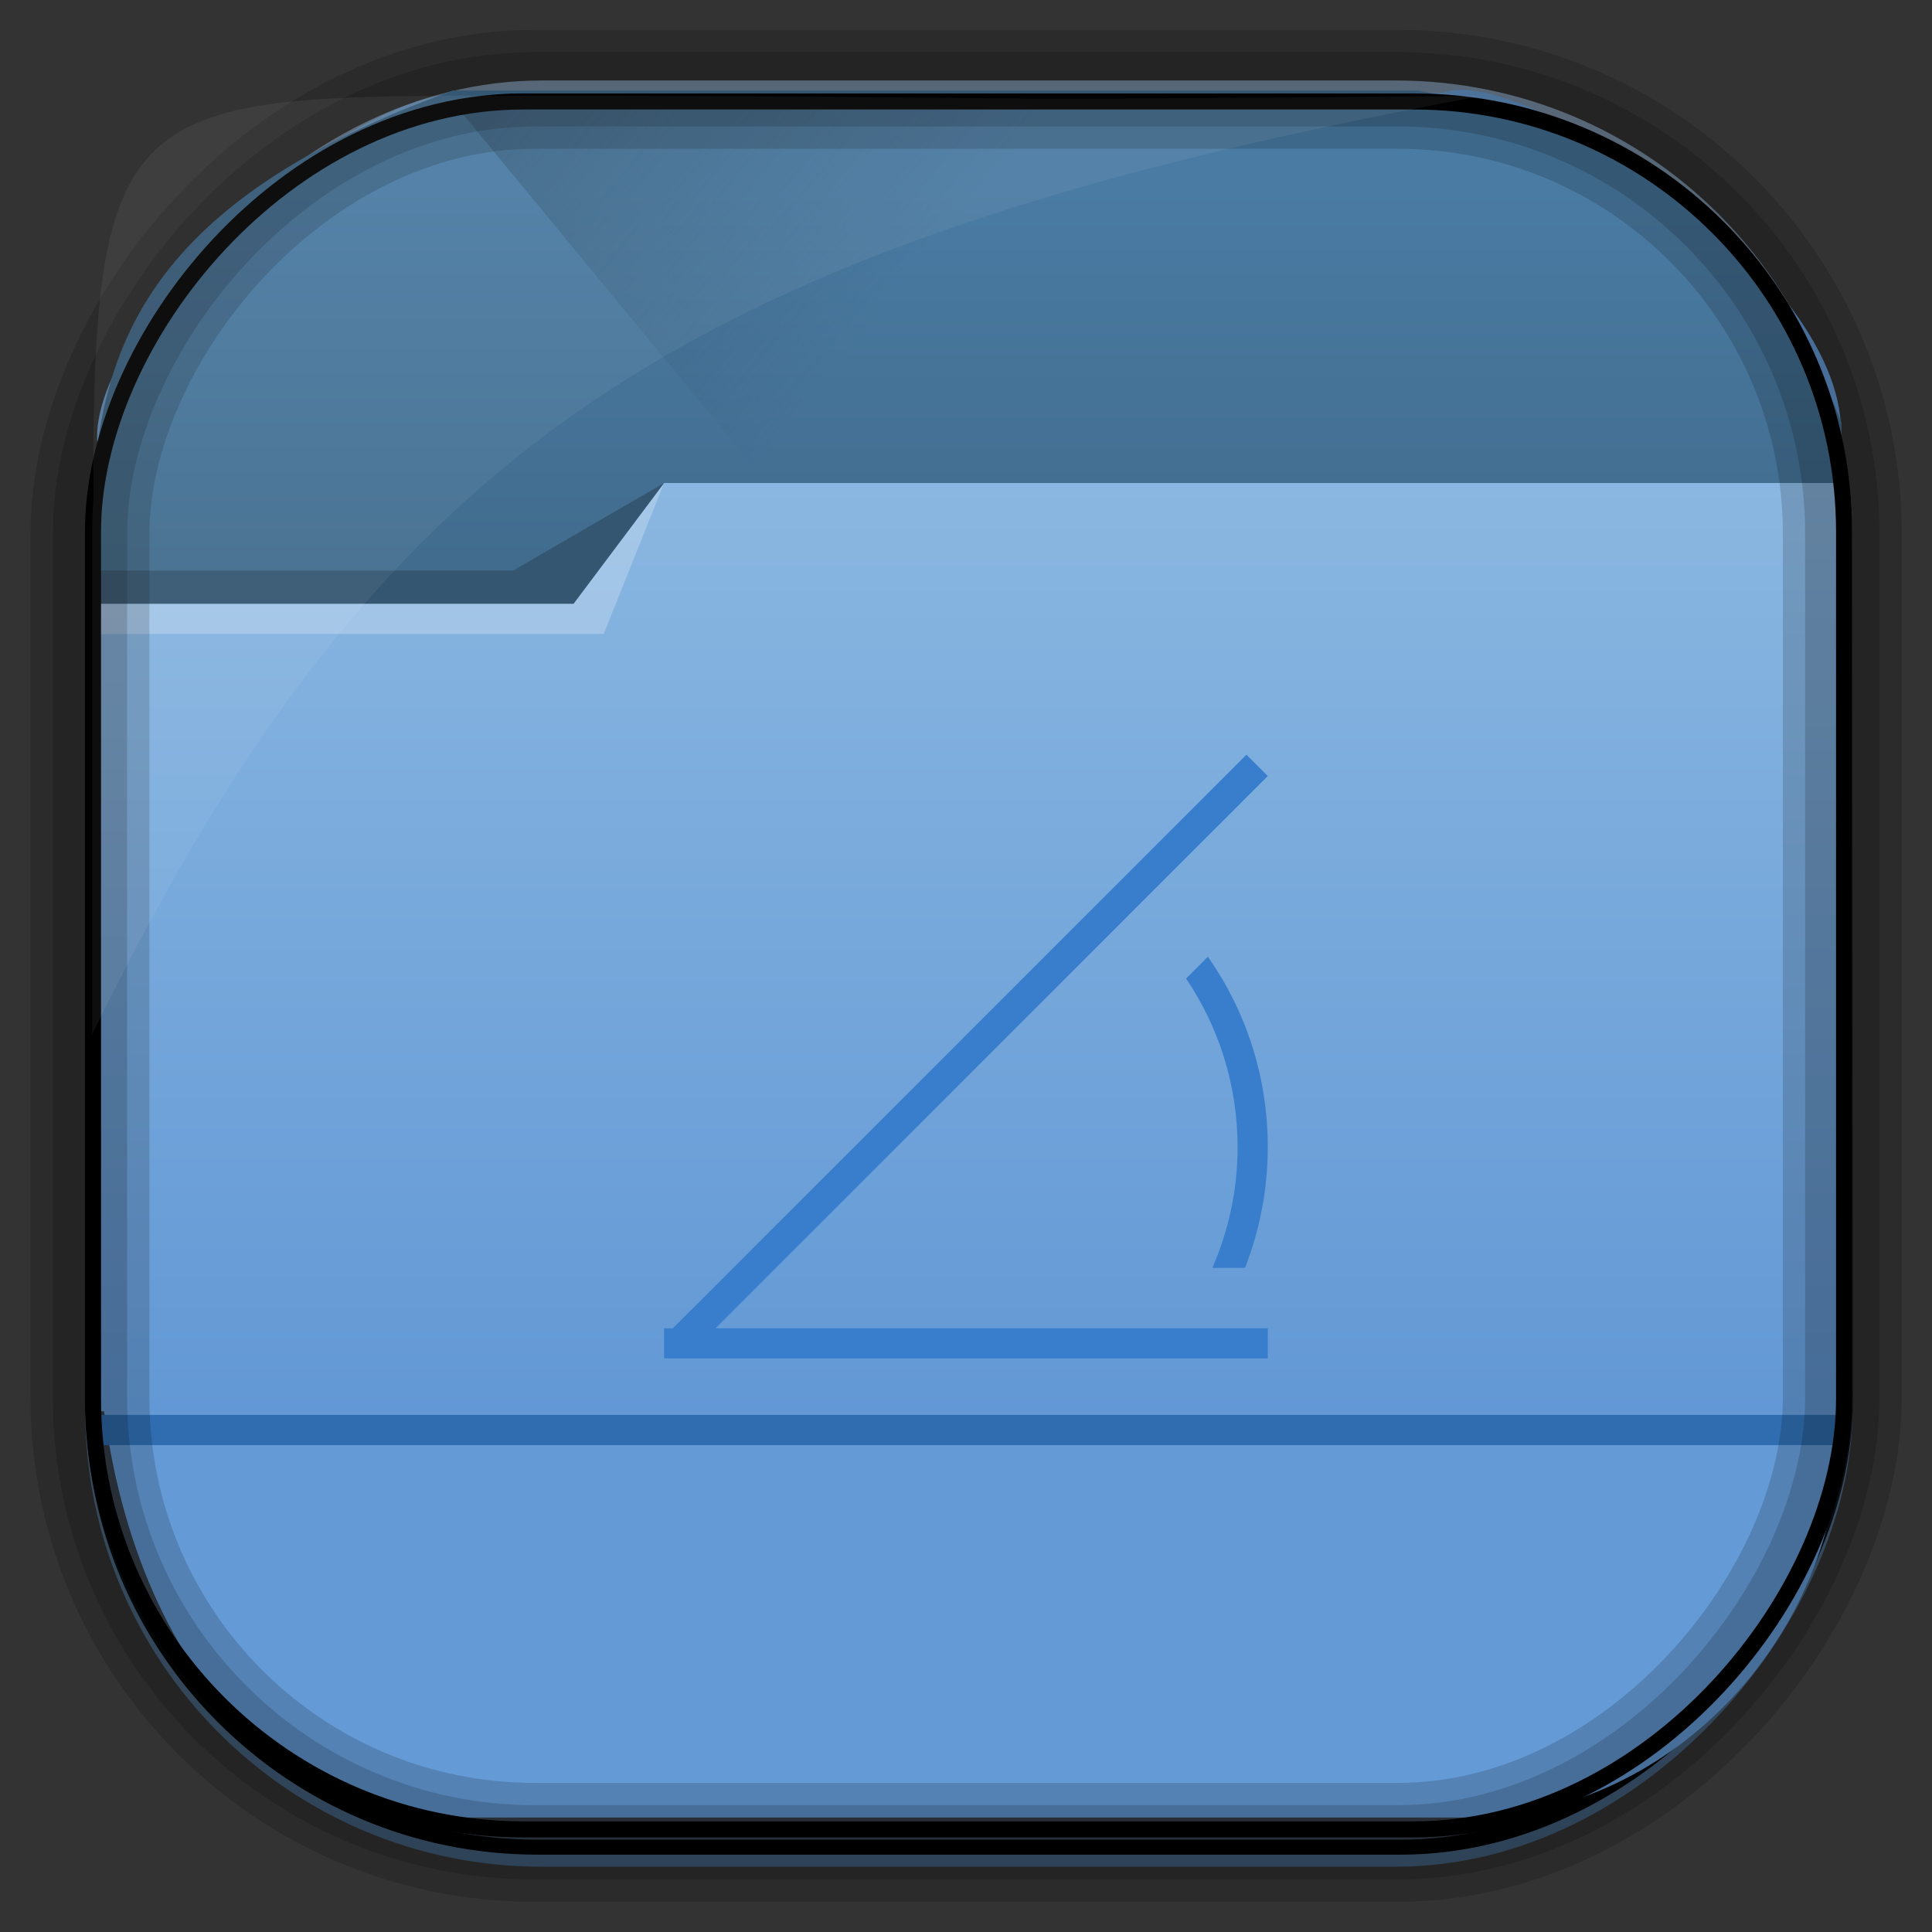<?xml version="1.0" encoding="UTF-8" standalone="no"?>
<!-- Created with Inkscape (http://www.inkscape.org/) -->
<svg id="svg5453" xmlns:rdf="http://www.w3.org/1999/02/22-rdf-syntax-ns#" xmlns="http://www.w3.org/2000/svg" height="64" width="64" version="1.1" xmlns:cc="http://creativecommons.org/ns#" xmlns:xlink="http://www.w3.org/1999/xlink" xmlns:dc="http://purl.org/dc/elements/1.1/">
 <rect width="100%" height="100%" fill="#333333" stroke="none"/>
 <defs id="defs5455">
  <radialGradient id="radialGradient10754" gradientUnits="userSpaceOnUse" cy="45.647" cx="42.148" gradientTransform="matrix(.617 -.029 .027 .578 378.91 469.39)" r="58.984">
   <stop id="stop10770" style="stop-color:#89b6e1" offset="0"/>
   <stop id="stop10772" style="stop-color:#649ad6" offset="1"/>
  </radialGradient>
  <linearGradient id="linearGradient10757" y2="-9.103" gradientUnits="userSpaceOnUse" x2="66.492" gradientTransform="matrix(.492 0 0 .497 385.17 -483.22)" y1="-42.638" x1="67.952">
   <stop id="stop4620" style="stop-color:#37414b" offset="0"/>
   <stop id="stop4622" style="stop-color:#37414b;stop-opacity:0" offset="1"/>
  </linearGradient>
  <linearGradient id="linearGradient10759" y2="-11.847" gradientUnits="userSpaceOnUse" x2="58.98" gradientTransform="matrix(.492 0 0 .497 385.17 -483.22)" y1="-118.55" x1="57.173">
   <stop id="stop4596" offset="0"/>
   <stop id="stop4598" style="stop-opacity:0" offset="1"/>
  </linearGradient>
  <linearGradient id="linearGradient10762" y2="50.369" gradientUnits="userSpaceOnUse" x2="76.558" gradientTransform="matrix(.492 0 0 .497 385.71 -548.91)" y1="13.164" x1="76.558">
   <stop id="stop3392" style="stop-color:#425e7b" offset="0"/>
   <stop id="stop3394" style="stop-color:#7a91a7" offset="1"/>
  </linearGradient>
  <linearGradient id="linearGradient10764" y2="-8.74" gradientUnits="userSpaceOnUse" x2="60.217" gradientTransform="matrix(.492 0 0 .497 385.17 -483.22)" y1="-123.72" x1="60.395">
   <stop id="stop3392-4-8" style="stop-color:#425e7b" offset="0"/>
   <stop id="stop3394-8-0" style="stop-color:#7a91a7" offset="1"/>
  </linearGradient>
  <linearGradient id="linearGradient10784" y2="499.8" gradientUnits="userSpaceOnUse" x2="414.57" gradientTransform="matrix(1 0 0 .732 0 134)" y1="541.8" x1="414.57">
   <stop id="stop4174-8" style="stop-color:#6298d5" offset="0"/>
   <stop id="stop4176-2" style="stop-color:#8ab7e1" offset="1"/>
  </linearGradient>
  <linearGradient id="linearGradient10787" y2="497.8" gradientUnits="userSpaceOnUse" x2="404.57" gradientTransform="matrix(.824 0 0 1 79.52 -2.625)" y1="477.8" x1="384.57">
   <stop id="stop4235" style="stop-color:#345671" offset="0"/>
   <stop id="stop4237" style="stop-color:#345671;stop-opacity:0" offset="1"/>
  </linearGradient>
  <linearGradient id="linearGradient10790" y2="505.8" gradientUnits="userSpaceOnUse" x2="414.57" gradientTransform="matrix(1 0 0 1 0 -15.757)" y1="523.8" x1="414.57">
   <stop id="stop4234-5" style="stop-color:#3d6584" offset="0"/>
   <stop id="stop4236-4" style="stop-color:#4a7ba3" offset="1"/>
  </linearGradient>
 </defs>
 <g id="layer1" transform="translate(-384.57 -483.8)">
  <rect id="rect892" style="stroke:url(#linearGradient10764);stroke-width:.495;fill:url(#linearGradient10762)" transform="scale(1,-1)" ry="14.878" height="58.676" width="58.048" y="-545.39" x="387.64"/>
  <rect id="rect892-2" style="stroke:url(#linearGradient10759);stroke-width:.495;fill:url(#linearGradient10757)" transform="scale(1,-1)" ry="14.724" height="58.07" width="58.048" y="-544.99" x="387.65"/>
  <path id="rect895" style="fill:url(#radialGradient10754)" d="m400.86 486.99c-4.05-1.244-13.729 7.707-13.038 11.7-0.025 0.495-0.045 0.998-0.045 1.502v26.621c0 10.602 5.444 17.195 11.343 17.195h34.071c6.423 0 12.359-5.711 12.359-13.133v-32.511c0.354-5.551-10.819-12.524-13.178-11.488-24.317 0.44-9.156 0.114-31.511 0.114z"/>
  <path id="rect4180-7" style="fill:url(#linearGradient10790)" d="m399.57 486.8c-11.787 4.252-11.933 10.12-12 16l1 14c0.039 0.552 0.446 1 1 1h54c0.554 0 1-0.446 1-1 0.403-1.159-1-17 1-17v-2c-0.587-1.493-1.246-2.84-2-4-3-4-7.313-5.998-12-7h-17z"/>
  <path id="path4230" style="fill:url(#linearGradient10787);fill-rule:evenodd" d="m399.57 487.17 21.415 26 0.824 1 23.886-16.743-3.125-4.632-19.938-1.625-2.471-4z"/>
  <path id="rect4113-1" style="fill:url(#linearGradient10784)" d="m406.57 499.8-3 2.929h-16v0.732h0.002c-0 0.003-0.002 0.006-0.002 0.009v26.349 0.732h1 56 1v-0.732-26.349-0.009-3.661h-39z"/>
  <path id="path4151" style="fill:#2f6db0" d="m387.45 530.67v1h1 56 1v-1h-1-56-1z"/>
  <path id="path4224" style="fill-opacity:.235;fill:#fff;fill-rule:evenodd" d="m387.57 503.8v1h17l2-5-3 4z"/>
  <path id="path4228" style="fill:#345671;fill-rule:evenodd" d="m387.57 502.7v1.1h16l3-4-5 2.9z"/>
  <rect id="rect892-2-7-8" style="opacity:.159;stroke:#000;stroke-width:2.461;fill:none" transform="scale(1,-1)" ry="14.724" height="58.07" width="58.048" y="-544.83" x="387.55"/>
  <rect id="rect892-2-7-2-9" ry="14.254" style="stroke:#000;stroke-width:.533;fill:none" transform="scale(1,-1)" height="57.239" width="58.008" y="-544.4" x="387.65"/>
  <rect id="rect892-2-7-1" style="opacity:.159;stroke:#000;stroke-width:3.938;fill:none" transform="scale(1,-1)" ry="14.724" height="58.07" width="58.048" y="-544.83" x="387.55"/>
  <path id="path1187" style="fill:#fff;fill-opacity:.057" d="m400.84 486.97c-12.048 0-13.227 0.342-13.178 13.354-0.022 0.363-0.039 0.733-0.039 1.104v16.637c9.489-19.461 19.486-26.153 45.93-31.07-0.114-0.013-0.234-0.016-0.351-0.016-21.13 0.197-13.037-0.01-32.362-0.01z"/>
  <path id="rect3352" style="fill:#387ecc" d="m425.86 508.8-19 19h-0.293v0.293 0.707h0.707 19.293v-1h-18.293l18.293-18.293-0.707-0.707zm-1.277 6.691-0.723 0.723c1.073 1.594 1.707 3.512 1.707 5.586 0 1.425-0.302 2.776-0.836 4h1.082c0.482-1.239 0.754-2.586 0.754-4 0-2.353-0.734-4.525-1.984-6.309z"/>
 </g>
</svg>
